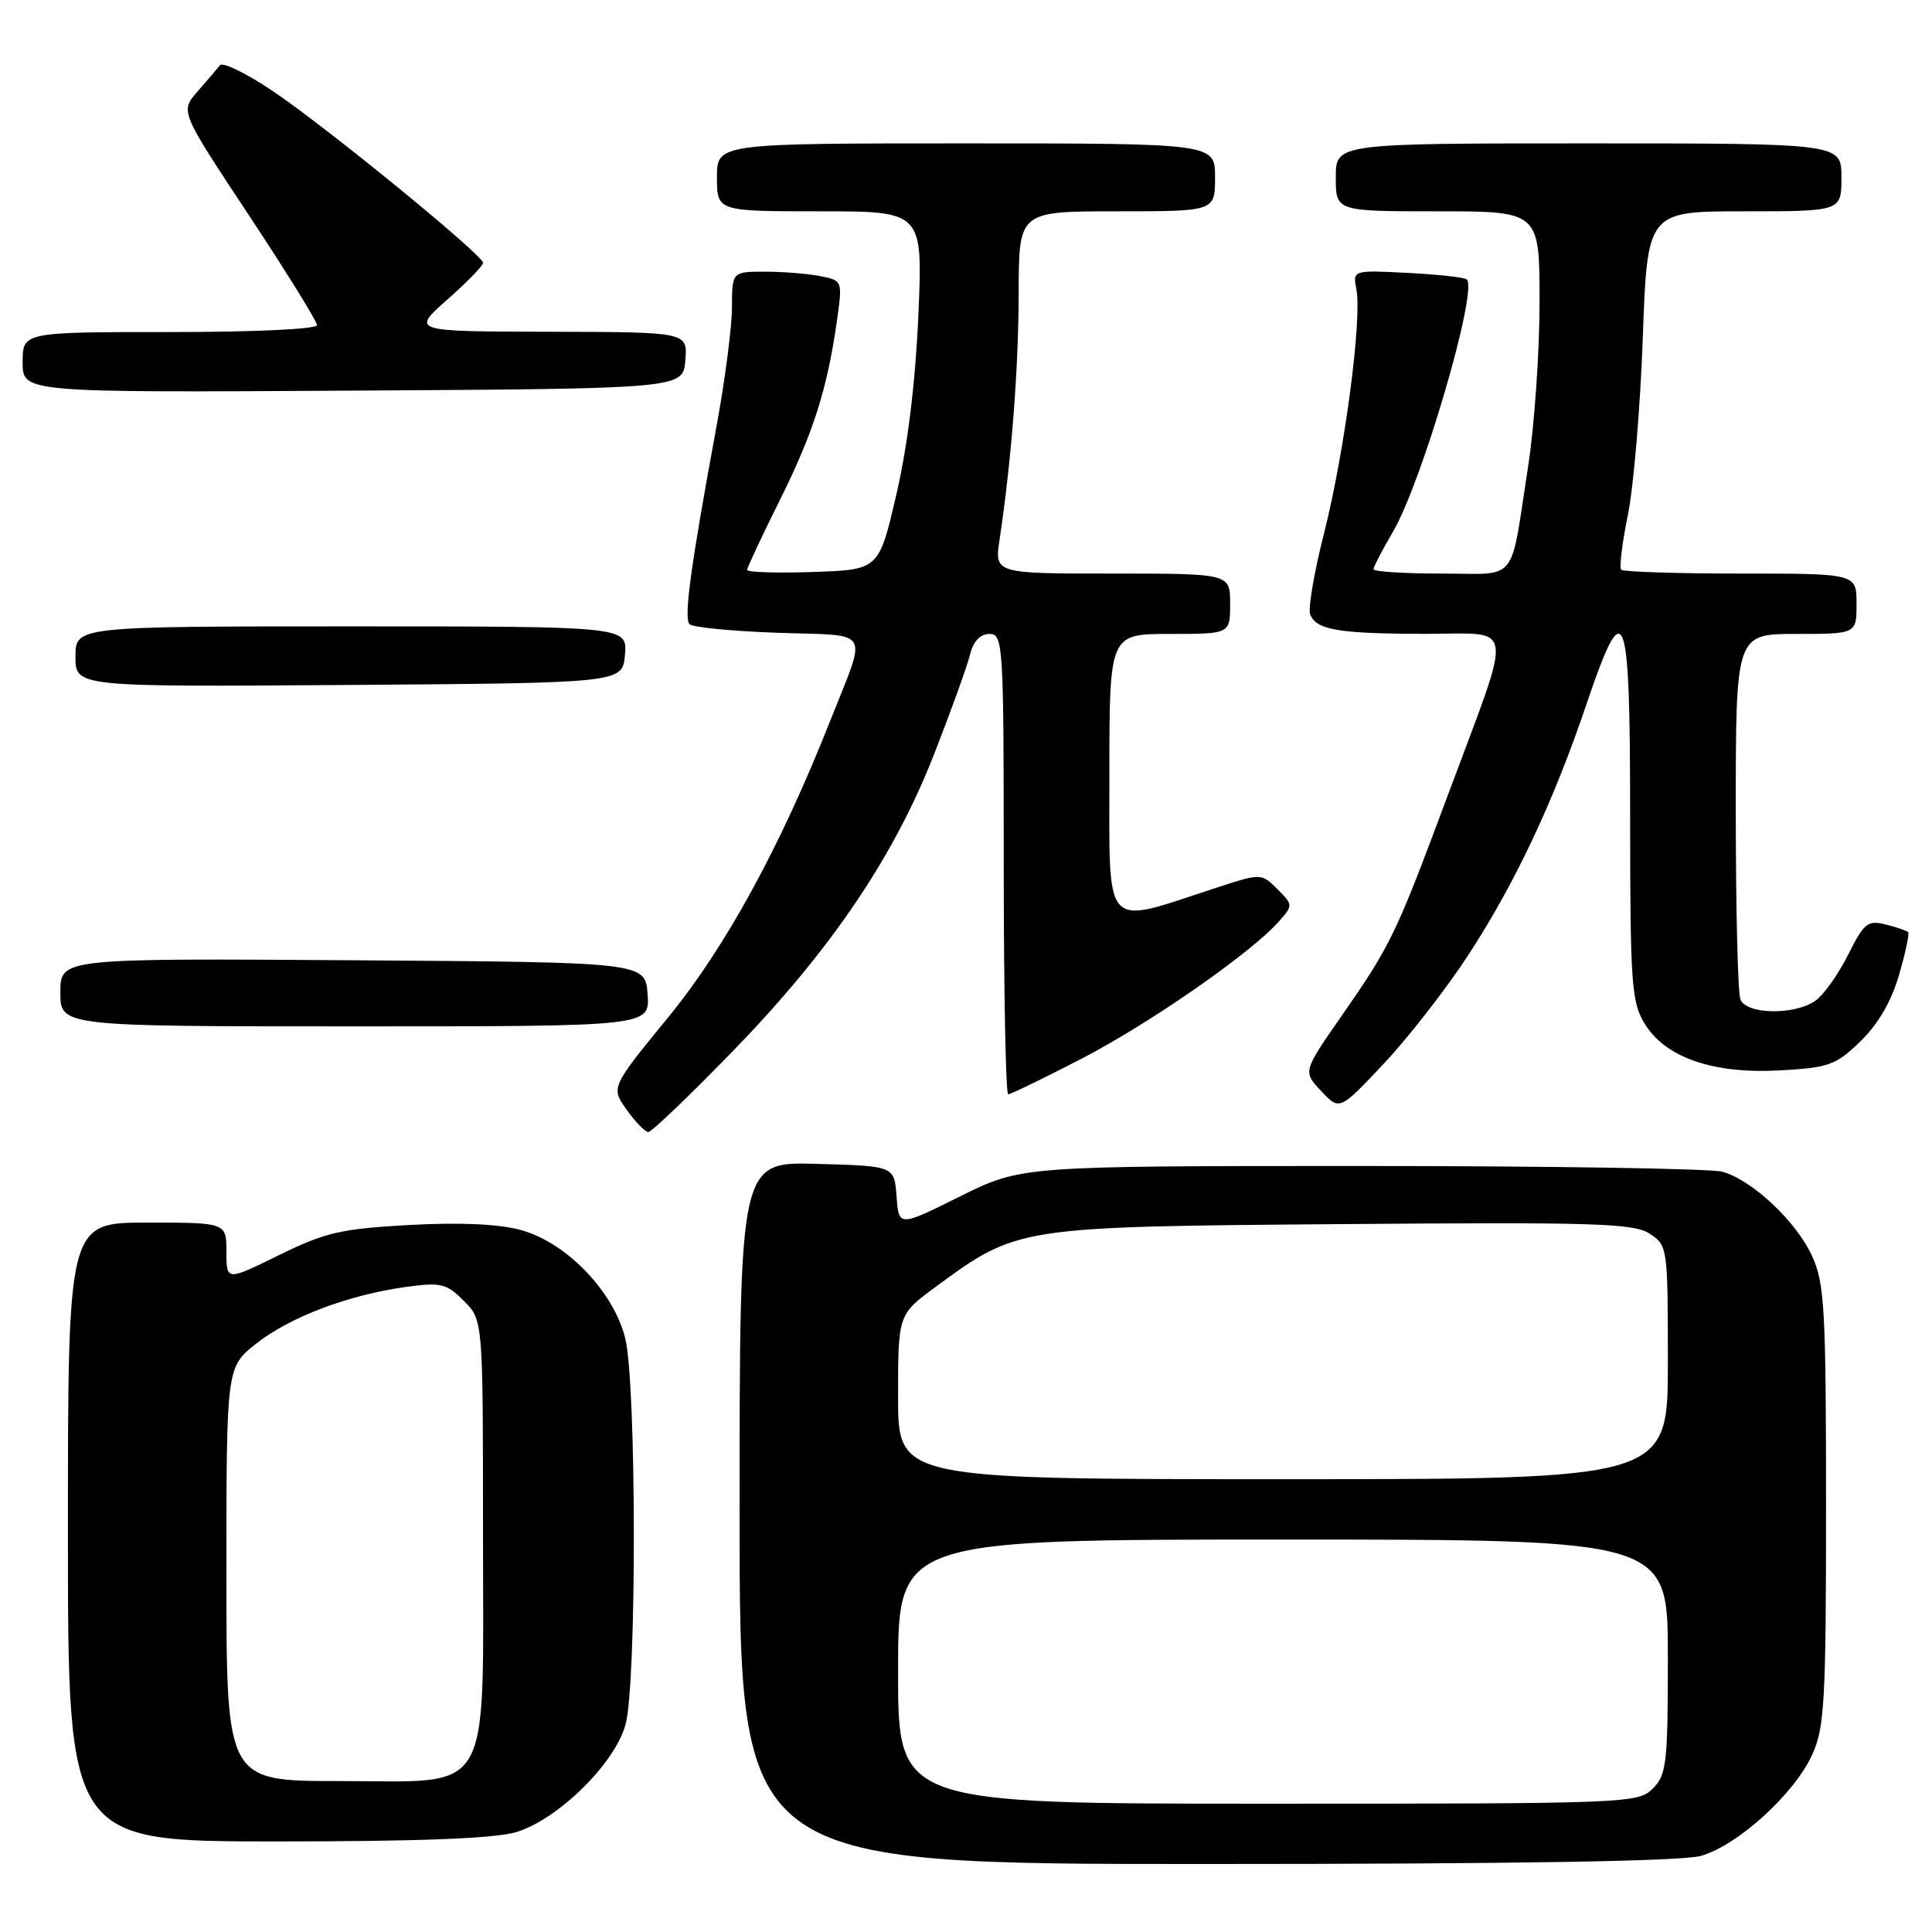 <?xml version="1.0" encoding="UTF-8" standalone="no"?>
<!DOCTYPE svg PUBLIC "-//W3C//DTD SVG 1.1//EN" "http://www.w3.org/Graphics/SVG/1.1/DTD/svg11.dtd" >
<svg xmlns="http://www.w3.org/2000/svg" xmlns:xlink="http://www.w3.org/1999/xlink" version="1.1" viewBox="0 0 256 256">
 <g >
 <path fill="currentColor"
d=" M 225.35 245.92 C 230.21 244.57 237.74 237.73 240.13 232.50 C 241.76 228.92 241.96 225.46 241.96 199.50 C 241.96 173.58 241.76 170.07 240.14 166.49 C 238.04 161.87 232.21 156.38 228.23 155.26 C 226.73 154.84 205.21 154.50 180.41 154.50 C 135.33 154.50 135.33 154.50 127.21 158.53 C 119.09 162.57 119.09 162.57 118.80 158.53 C 118.50 154.50 118.50 154.50 108.25 154.22 C 98.00 153.93 98.00 153.93 98.00 200.47 C 98.00 247.00 98.00 247.00 159.75 246.99 C 200.54 246.99 222.81 246.63 225.35 245.92 Z  M 68.38 242.77 C 73.92 241.11 81.48 233.68 82.89 228.50 C 84.38 223.07 84.34 183.24 82.84 177.30 C 81.28 171.09 75.02 164.61 69.00 162.98 C 66.07 162.18 60.92 161.95 54.22 162.32 C 45.17 162.82 43.10 163.30 36.97 166.31 C 30.00 169.74 30.00 169.74 30.00 165.87 C 30.00 162.00 30.00 162.00 19.50 162.00 C 9.00 162.00 9.00 162.00 9.00 203.00 C 9.00 244.00 9.00 244.00 36.63 244.00 C 55.62 244.00 65.55 243.61 68.38 242.77 Z  M 97.13 139.25 C 110.05 125.96 118.47 113.53 123.80 99.87 C 126.03 94.16 128.16 88.26 128.53 86.75 C 128.98 84.96 129.88 84.00 131.11 84.00 C 132.92 84.00 133.00 85.25 133.00 114.50 C 133.00 131.28 133.27 145.00 133.59 145.00 C 133.92 145.00 138.27 142.89 143.26 140.31 C 152.28 135.65 165.74 126.30 169.44 122.12 C 171.36 119.95 171.35 119.91 169.25 117.80 C 167.12 115.68 167.12 115.68 160.81 117.75 C 146.05 122.59 147.00 123.63 147.00 102.61 C 147.00 84.00 147.00 84.00 155.00 84.00 C 163.00 84.00 163.00 84.00 163.00 80.00 C 163.00 76.00 163.00 76.00 147.39 76.00 C 131.77 76.00 131.77 76.00 132.45 71.49 C 134.02 61.00 134.97 48.81 134.98 38.75 C 135.00 28.00 135.00 28.00 148.00 28.00 C 161.00 28.00 161.00 28.00 161.00 23.50 C 161.00 19.00 161.00 19.00 128.00 19.00 C 95.00 19.00 95.00 19.00 95.00 23.50 C 95.00 28.00 95.00 28.00 108.64 28.00 C 122.28 28.00 122.28 28.00 121.69 41.75 C 121.30 50.67 120.28 59.02 118.78 65.50 C 116.46 75.50 116.46 75.50 107.73 75.79 C 102.93 75.95 99.00 75.83 99.00 75.52 C 99.00 75.21 100.96 71.03 103.35 66.23 C 107.79 57.31 109.64 51.47 110.92 42.34 C 111.64 37.21 111.62 37.17 108.70 36.59 C 107.08 36.27 103.78 36.00 101.38 36.00 C 97.00 36.00 97.00 36.00 96.99 40.75 C 96.98 43.36 96.06 50.45 94.94 56.50 C 91.50 75.13 90.58 81.91 91.37 82.71 C 91.80 83.13 97.07 83.64 103.10 83.85 C 115.68 84.28 114.94 83.04 110.01 95.50 C 103.38 112.27 96.14 125.51 88.54 134.80 C 80.93 144.10 80.93 144.10 83.04 147.05 C 84.19 148.67 85.48 150.00 85.91 150.00 C 86.34 150.00 91.39 145.16 97.13 139.25 Z  M 194.57 126.53 C 200.77 117.02 205.85 106.23 210.23 93.27 C 215.30 78.30 216.00 80.12 216.00 108.25 C 216.01 130.36 216.18 132.78 217.92 135.63 C 220.67 140.15 227.03 142.34 235.92 141.83 C 242.34 141.47 243.27 141.13 246.52 137.98 C 248.85 135.72 250.62 132.69 251.63 129.19 C 252.49 126.25 253.03 123.70 252.84 123.51 C 252.65 123.32 251.31 122.86 249.86 122.50 C 247.48 121.90 246.99 122.30 244.88 126.52 C 243.59 129.10 241.64 131.84 240.55 132.60 C 237.77 134.55 231.38 134.43 230.61 132.42 C 230.27 131.55 230.00 120.30 230.00 107.42 C 230.00 84.00 230.00 84.00 238.00 84.00 C 246.00 84.00 246.00 84.00 246.00 80.00 C 246.00 76.00 246.00 76.00 230.67 76.00 C 222.23 76.00 215.10 75.77 214.82 75.49 C 214.55 75.21 214.94 71.95 215.70 68.24 C 216.46 64.53 217.35 53.96 217.68 44.75 C 218.28 28.00 218.28 28.00 231.14 28.00 C 244.00 28.00 244.00 28.00 244.00 23.50 C 244.00 19.00 244.00 19.00 210.50 19.00 C 177.00 19.00 177.00 19.00 177.00 23.50 C 177.00 28.00 177.00 28.00 190.50 28.00 C 204.00 28.00 204.00 28.00 204.00 40.01 C 204.00 46.62 203.32 56.40 202.49 61.76 C 200.03 77.61 201.33 76.00 190.98 76.00 C 186.04 76.00 182.00 75.74 182.00 75.43 C 182.00 75.11 183.15 72.89 184.56 70.49 C 188.42 63.90 195.85 38.52 194.36 37.03 C 194.09 36.75 190.57 36.37 186.55 36.16 C 179.24 35.79 179.24 35.79 179.73 38.36 C 180.49 42.32 178.16 59.93 175.48 70.50 C 174.15 75.73 173.31 80.63 173.60 81.40 C 174.39 83.47 177.36 83.97 188.77 83.99 C 200.95 84.00 200.63 81.78 191.85 105.35 C 184.93 123.93 184.31 125.22 177.68 134.74 C 172.64 141.99 172.64 141.99 175.07 144.58 C 177.50 147.17 177.50 147.17 183.38 140.92 C 186.61 137.48 191.65 131.01 194.57 126.53 Z  M 85.81 131.75 C 85.50 127.50 85.50 127.50 46.75 127.24 C 8.00 126.98 8.00 126.98 8.00 131.49 C 8.00 136.00 8.00 136.00 47.06 136.00 C 86.11 136.00 86.11 136.00 85.81 131.75 Z  M 82.81 86.75 C 83.12 83.00 83.12 83.00 46.56 83.00 C 10.00 83.00 10.00 83.00 10.00 87.01 C 10.00 91.02 10.00 91.02 46.25 90.76 C 82.50 90.50 82.50 90.50 82.81 86.75 Z  M 90.81 47.75 C 91.12 44.00 91.12 44.00 72.81 43.96 C 54.50 43.92 54.50 43.92 59.26 39.71 C 61.88 37.40 64.01 35.20 64.01 34.83 C 64.00 33.80 43.25 16.84 36.15 12.07 C 32.66 9.72 29.51 8.18 29.14 8.65 C 28.77 9.12 27.44 10.68 26.17 12.13 C 23.87 14.76 23.87 14.76 32.94 28.46 C 37.92 35.99 42.00 42.57 42.00 43.08 C 42.00 43.61 33.76 44.00 22.50 44.00 C 3.00 44.00 3.00 44.00 3.00 48.01 C 3.00 52.02 3.00 52.02 46.75 51.76 C 90.50 51.50 90.50 51.50 90.81 47.75 Z  M 119.00 221.50 C 119.00 204.00 119.00 204.00 170.00 204.00 C 221.00 204.00 221.00 204.00 221.00 219.50 C 221.00 233.67 220.83 235.17 219.00 237.00 C 217.05 238.95 215.67 239.00 168.00 239.00 C 119.00 239.00 119.00 239.00 119.00 221.50 Z  M 119.00 185.09 C 119.00 174.17 119.00 174.17 124.03 170.48 C 134.85 162.54 134.82 162.54 177.84 162.20 C 211.43 161.93 216.48 162.09 218.59 163.47 C 220.96 165.02 221.00 165.27 221.00 180.52 C 221.00 196.00 221.00 196.00 170.00 196.00 C 119.00 196.00 119.00 196.00 119.00 185.09 Z  M 30.00 208.58 C 30.00 181.17 30.00 181.17 33.93 178.05 C 38.38 174.53 46.16 171.58 53.76 170.53 C 58.44 169.89 59.15 170.06 61.46 172.37 C 64.00 174.91 64.00 174.91 64.00 202.82 C 64.00 238.75 65.58 236.00 44.93 236.00 C 30.00 236.00 30.00 236.00 30.00 208.58 Z "/>
</g>
</svg>